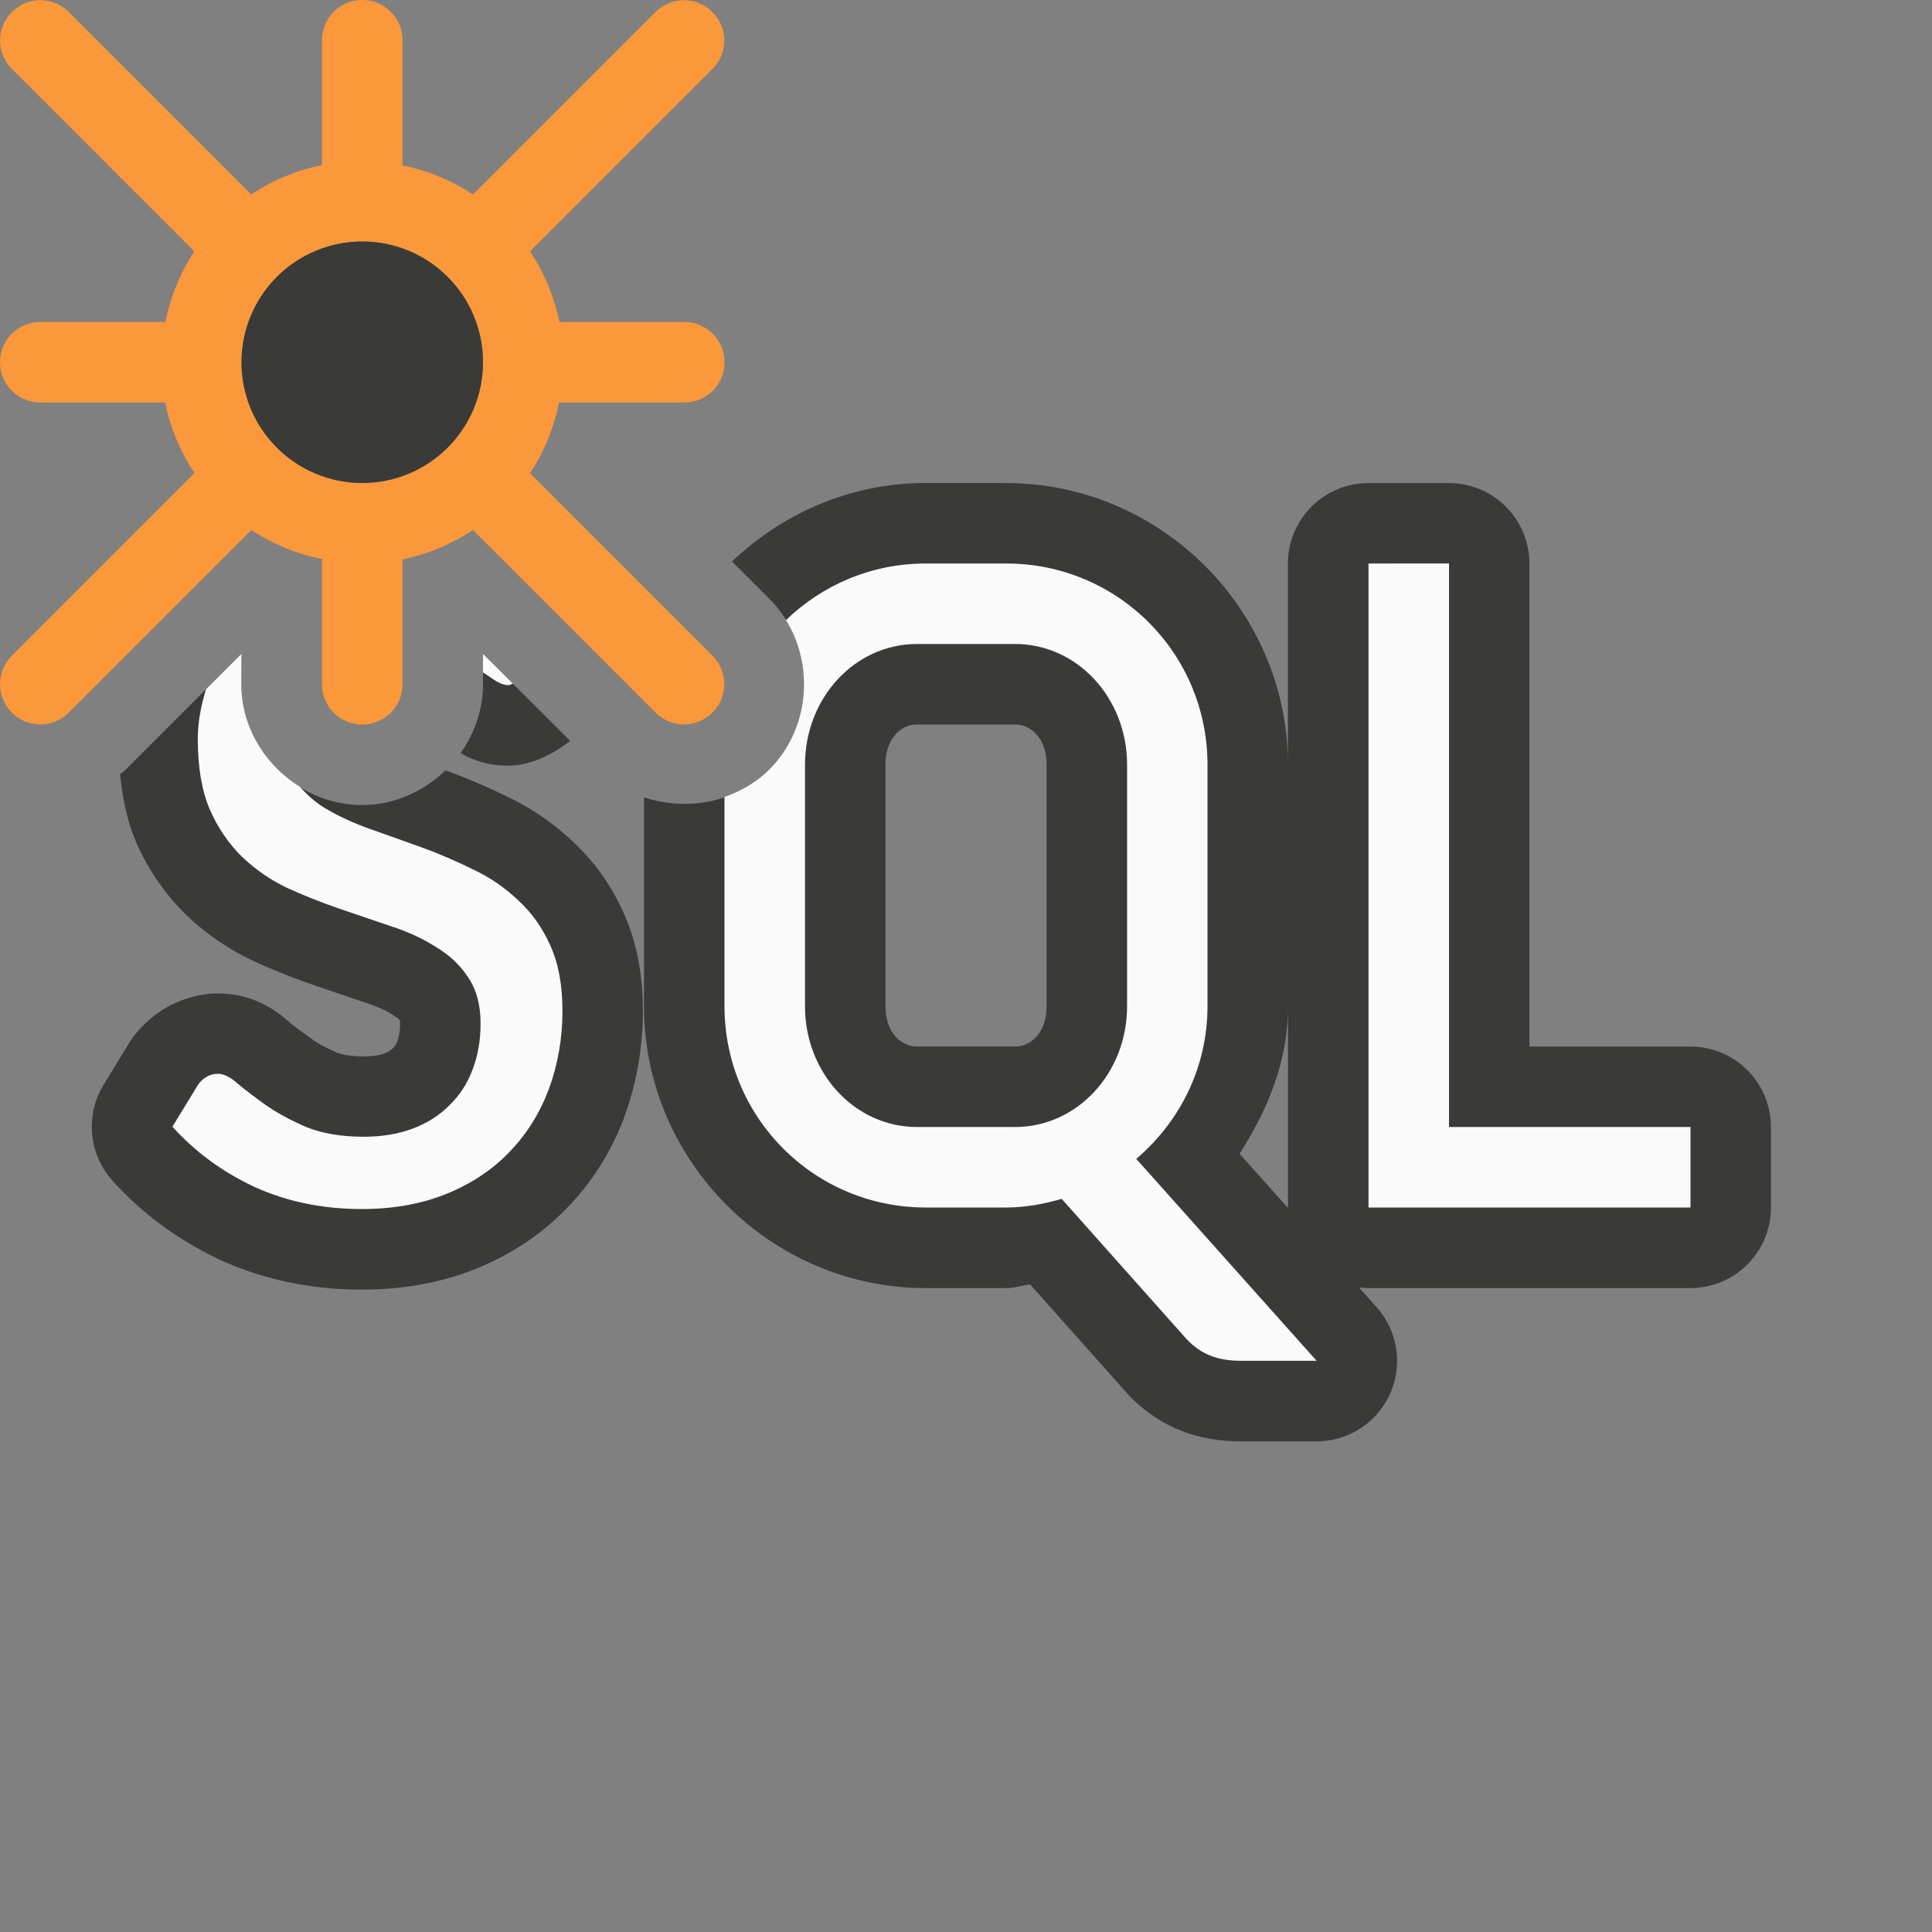 <svg viewBox="0 0 24 24" xmlns="http://www.w3.org/2000/svg"><rect x="0" y="0" width="24" height="24" fill="#808080" stroke="none"/><path d="m11.5 6c-.931 0-1.777.375-2.406.975l.463.463c.575.575.575 1.546 0 2.121-.413.413-1.028.524-1.557.344v2.598c0 1.922 1.578 3.5 3.5 3.5h1c.112 0 .193-.034.297-.045l1.199 1.346a1 1 0 0 0 .023.027c.177.185.406.349.662.447.241.093.49.129.729.129h.945a1 1 0 0 0 .746-1.666l-.219-.246a1 1 0 0 0 .117.008h4a1 1 0 0 0 1-1v-1a1 1 0 0 0 -1-1h-2v-6a1 1 0 0 0 -1-1h-1a1 1 0 0 0 -1 1v2.5c0-1.922-1.578-3.5-3.5-3.5zm-8.5 2.121-1.438 1.438c-.022.022-.047.038-.07.059.03.284.081.564.193.828a1 1 0 0 0 .004.012c.15.34.359.648.617.9a1 1 0 0 0 .01.01c.239.228.519.422.828.568a1 1 0 0 0 .014.006c.238.108.481.206.729.291.225.078.442.151.648.221a1 1 0 0 0 .018.006c.135.043.241.093.328.148a1 1 0 0 0 .023.016c.043.026.052.039.064.057.001.006.002.007.002.035 0 .102-.016.168-.035.217a1 1 0 0 0 -.004.012c-.013.034-.019.046-.045.07a1 1 0 0 0 -.012.012c-.022.022-.042.037-.098.059-.047.018-.128.037-.26.037-.171 0-.273-.025-.326-.045-.128-.056-.228-.11-.301-.158-.003-.002-.003-.004-.006-.006-.122-.087-.221-.16-.287-.215l.033.029c-.192-.176-.48-.387-.924-.387-.233-0-.482.078-.672.195-.159.098-.317.245-.422.41a1 1 0 0 0 -.01.016l-.314.514a1 1 0 0 0 .109 1.189c.373.415.832.749 1.346.988a1 1 0 0 0 .012.006c.541.244 1.132.361 1.738.361.505 0 .991-.083 1.438-.266.422-.173.81-.428 1.125-.76.309-.321.547-.705.701-1.119a1 1 0 0 0 0-.004c.153-.416.23-.861.23-1.316 0-.426-.068-.844-.248-1.234-.15-.331-.364-.63-.627-.871-.238-.225-.513-.414-.812-.555-.234-.114-.475-.219-.727-.311-.014-.005-.026-.009-.039-.014-.272.263-.637.43-1.035.43-.814 0-1.5-.686-1.5-1.5zm3 .002v.377c0 .316-.105.611-.279.855.148.083.324.156.594.156.271 0 .545-.134.768-.307zm5.391.877h1.219c.192 0 .391.166.391.5v3c0 .334-.199.5-.391.5h-1.219c-.192 0-.391-.166-.391-.5v-3c0-.334.199-.5.391-.5zm4.609 3.5v2.5a1 1 0 0 0 0 .006l-.602-.674c.346-.54.602-1.143.602-1.832z" fill="#3a3a38"/><path d="m11.5 7c-.677 0-1.287.269-1.736.703.355.576.287 1.361-.207 1.855-.16.16-.353.271-.557.342v2.6c0 1.385 1.115 2.5 2.5 2.5h1c.241 0 .469-.044.689-.107l1.553 1.744c.092.096.19.163.299.205s.232.062.369.062h.945l-2.24-2.508c.538-.458.885-1.132.885-1.896v-3c0-1.385-1.115-2.5-2.5-2.5zm5.5 0v8h4v-1h-3v-7zm-5.609 1h1.219c.771 0 1.391.669 1.391 1.5v3c0 .831-.62 1.5-1.391 1.5h-1.219c-.771 0-1.391-.669-1.391-1.5v-3c0-.831.62-1.5 1.391-1.5zm-8.391.121-.441.441c-.061.201-.102.407-.102.617 0 .349.049.641.148.875.103.234.238.429.4.588.167.159.354.289.564.389.21.095.424.18.643.256.218.075.434.147.645.219.21.067.396.155.559.258.167.099.299.224.398.375.103.151.156.342.156.576 0 .21-.034.403-.102.578-.064.171-.16.316-.287.439-.123.123-.273.22-.451.287-.179.067-.383.102-.613.102-.274 0-.511-.04-.709-.119-.194-.083-.361-.174-.5-.27-.139-.099-.256-.188-.352-.268-.091-.083-.175-.125-.25-.125-.056 0-.105.015-.148.043-.04.024-.074.056-.102.1l-.314.514c.282.314.623.563 1.023.75.405.183.848.273 1.328.273.397 0 .749-.064 1.059-.191.31-.127.571-.301.781-.523.214-.222.375-.482.486-.779.111-.302.168-.625.168-.971 0-.321-.051-.594-.154-.816-.099-.222-.234-.408-.4-.559-.163-.155-.348-.282-.559-.381-.21-.103-.424-.196-.643-.275-.218-.079-.434-.155-.645-.23-.21-.075-.398-.164-.564-.264-.117-.074-.213-.163-.299-.258-.43-.267-.725-.74-.725-1.271zm3 .002v.23c.032.022.075.047.102.068.083.06.153.09.213.09.021 0 .037-.013.057-.018z" fill="#fafafa"/><g transform="translate(1)"><path d="m3.5 0c-.277 0-.5.223-.5.5v1.551a2.5 2.5 0 0 0 -.879.365l-2.266-2.266c-.196-.196-.511-.196-.707 0-.196.196-.196.511 0 .707l2.266 2.266a2.5 2.5 0 0 0 -.359.877h-1.555c-.277 0-.5.223-.5.5s.223.5.5.5h1.551a2.5 2.5 0 0 0 .365.877l-2.268 2.268c-.196.196-.196.511 0 .707.196.196.511.196.707 0l2.268-2.268a2.5 2.5 0 0 0 .877.361v1.555c0 .277.223.5.5.5s.5-.223.5-.5v-1.551a2.5 2.5 0 0 0 .875-.365l2.268 2.268c.196.196.511.196.707 0s.196-.511 0-.707l-2.266-2.266a2.5 2.5 0 0 0 .361-.879h1.555c.277 0 .5-.223.5-.5s-.223-.5-.5-.5h-1.551a2.5 2.5 0 0 0 -.365-.877l2.266-2.266c.196-.196.196-.511 0-.707-.196-.196-.511-.196-.707 0l-2.266 2.266a2.5 2.5 0 0 0 -.877-.361v-1.555c0-.277-.223-.5-.5-.5zm0 3a1.5 1.5 0 0 1 1.5 1.5 1.5 1.5 0 0 1 -1.5 1.5 1.5 1.5 0 0 1 -1.5-1.5 1.5 1.5 0 0 1 .439-1.059 1.5 1.5 0 0 1 .002-.002 1.5 1.5 0 0 1 1.059-.439z" fill="#fb983b"/><circle cx="3.5" cy="4.5" fill="#3a3a38" r="1.5"/></g></svg>